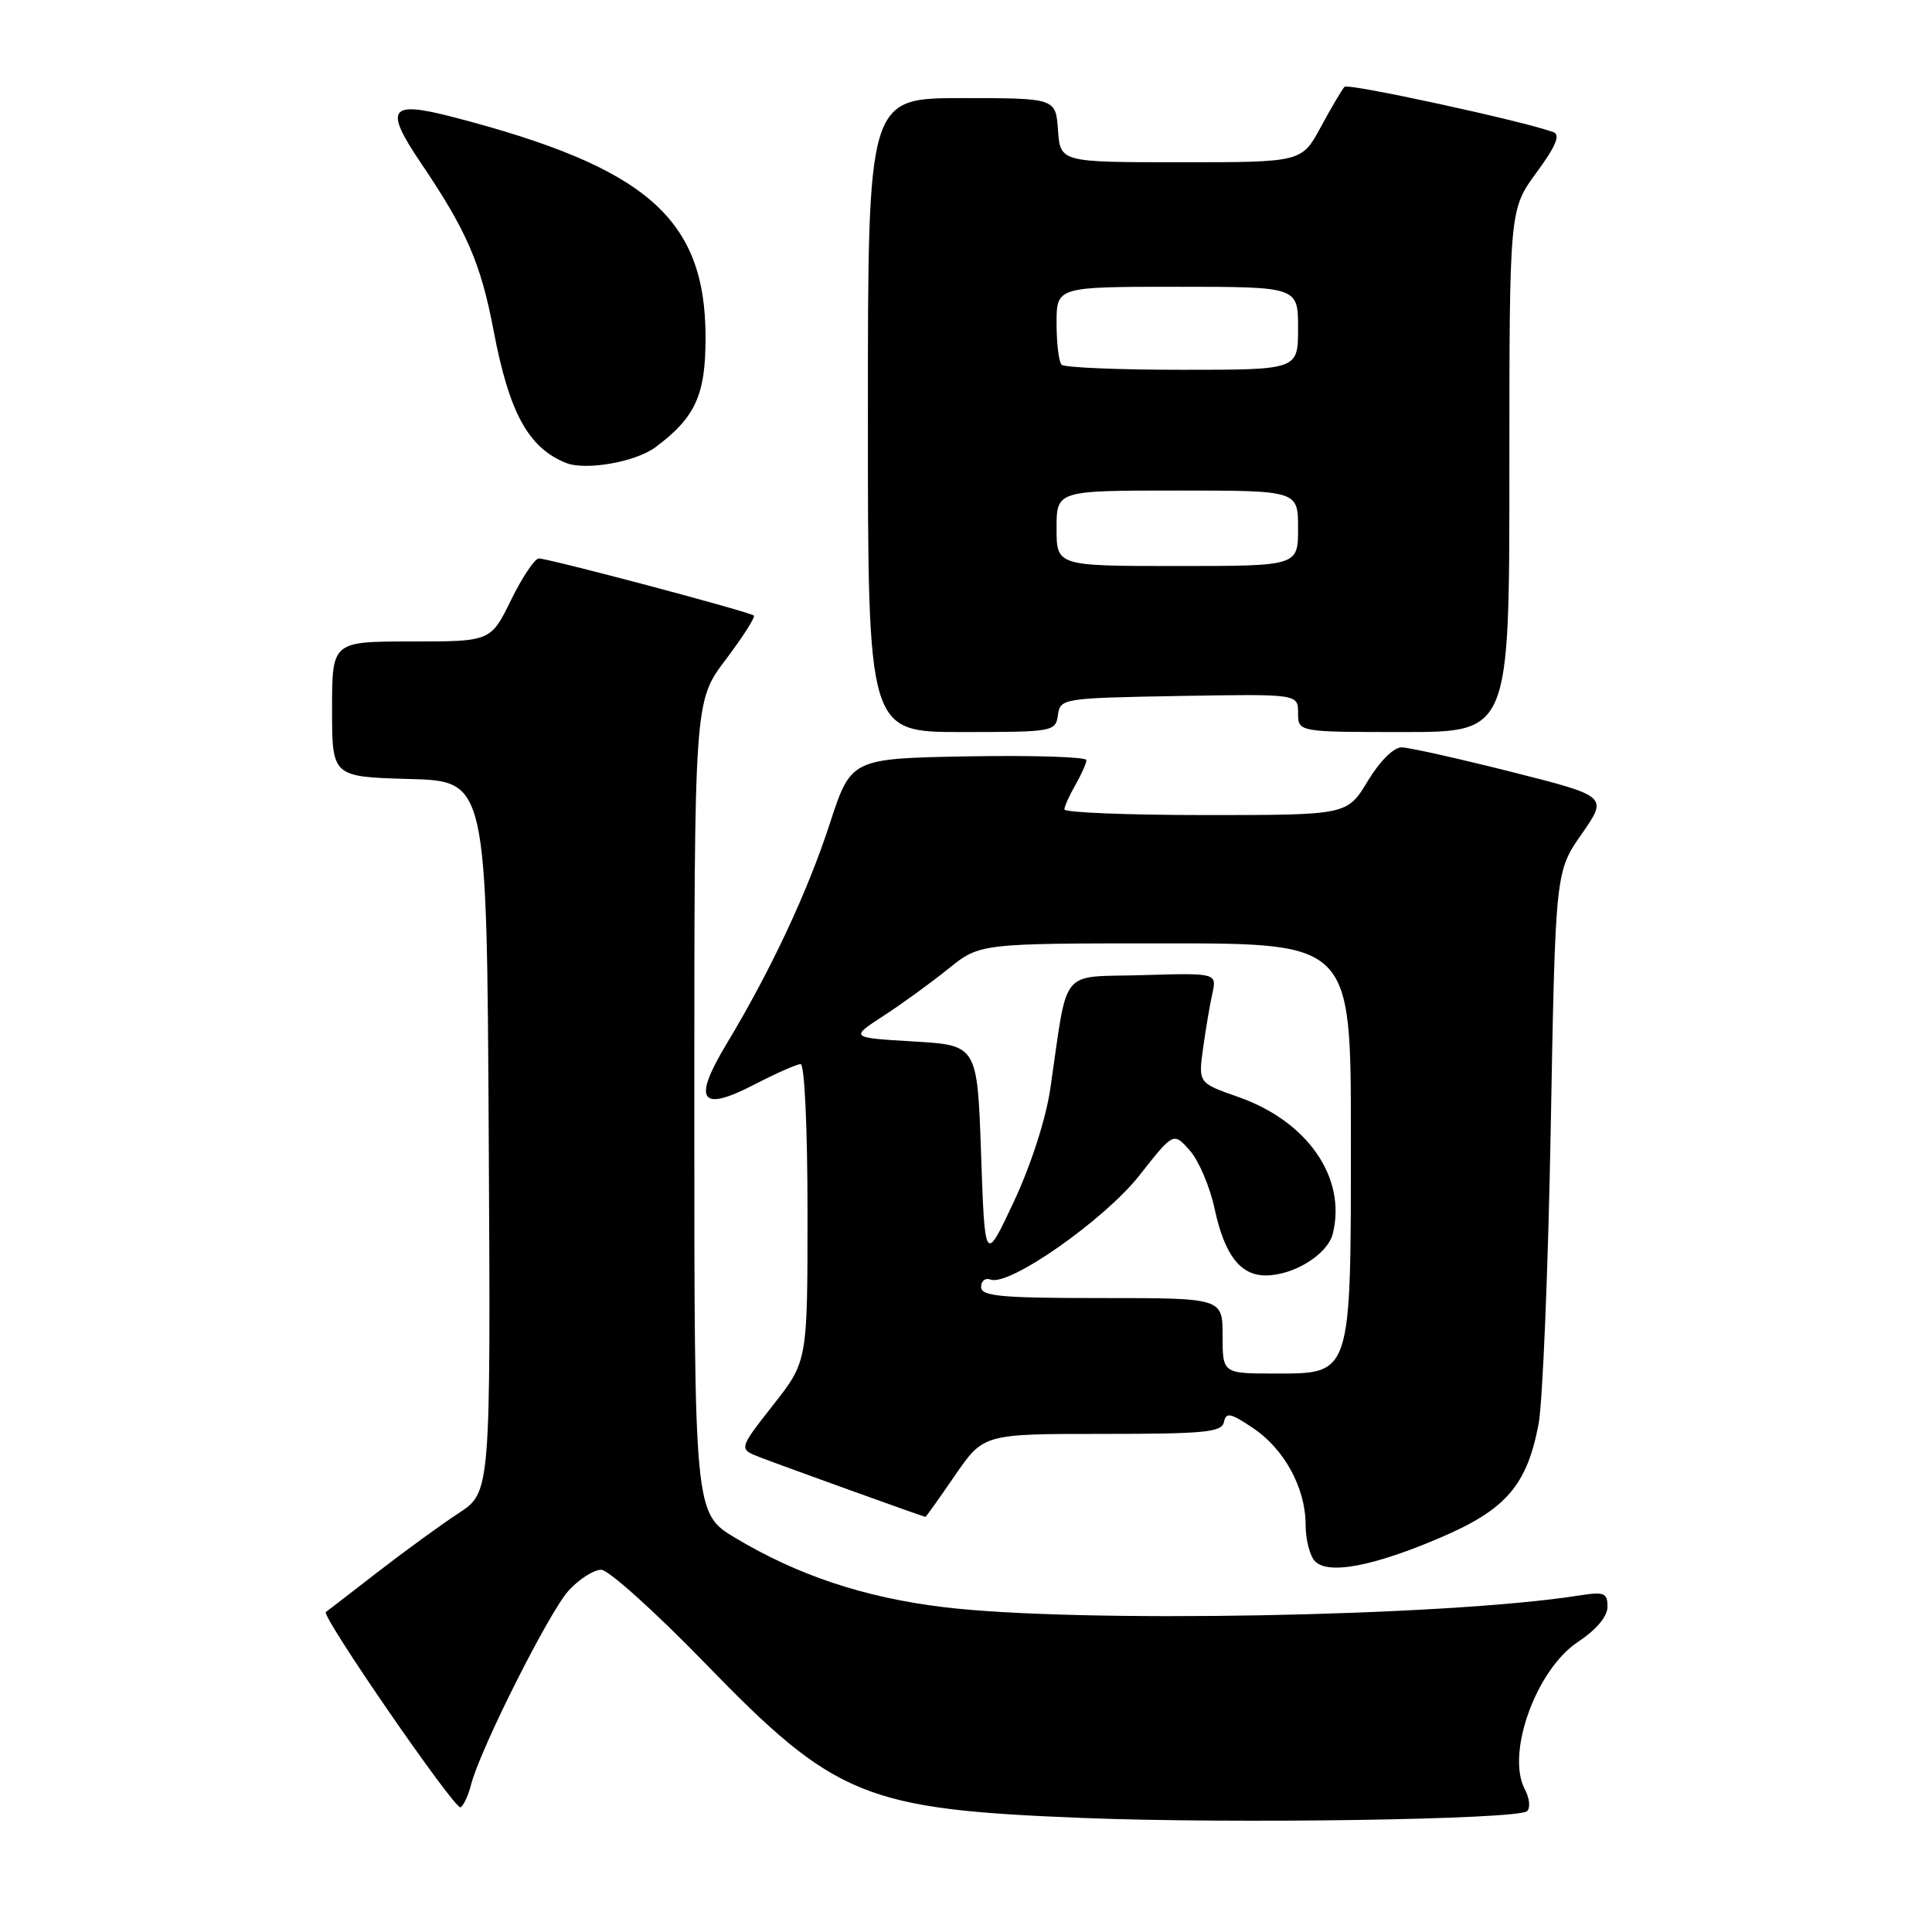 <?xml version="1.0" encoding="UTF-8" standalone="no"?>
<!DOCTYPE svg PUBLIC "-//W3C//DTD SVG 1.1//EN" "http://www.w3.org/Graphics/SVG/1.1/DTD/svg11.dtd" >
<svg xmlns="http://www.w3.org/2000/svg" xmlns:xlink="http://www.w3.org/1999/xlink" version="1.1" viewBox="0 0 256 256">
 <g >
 <path fill="currentColor"
d=" M 202.34 239.99 C 202.81 239.56 202.67 238.26 202.05 237.09 C 199.53 232.38 203.54 221.23 209.08 217.57 C 211.54 215.93 213.00 214.20 213.00 212.90 C 213.00 211.06 212.57 210.89 209.25 211.41 C 191.46 214.21 142.59 215.10 125.00 212.95 C 114.52 211.67 105.75 208.76 97.45 203.79 C 92.00 200.53 92.00 200.53 92.00 146.72 C 92.00 92.91 92.00 92.91 96.14 87.43 C 98.42 84.41 100.10 81.78 99.89 81.57 C 99.40 81.08 72.72 74.00 71.40 74.00 C 70.86 74.00 69.20 76.48 67.72 79.50 C 65.02 85.00 65.02 85.00 54.51 85.00 C 44.00 85.00 44.00 85.00 44.00 93.97 C 44.00 102.93 44.00 102.93 54.25 103.22 C 64.50 103.50 64.50 103.50 64.76 150.61 C 65.02 197.72 65.02 197.72 60.76 200.51 C 58.42 202.04 53.58 205.57 50.00 208.34 C 46.42 211.12 43.36 213.48 43.18 213.60 C 42.49 214.05 60.32 239.92 61.03 239.48 C 61.44 239.23 62.06 237.88 62.41 236.50 C 63.58 231.85 72.81 213.50 75.37 210.73 C 76.76 209.23 78.69 208.00 79.66 208.00 C 80.62 208.00 86.83 213.59 93.46 220.42 C 110.67 238.16 114.55 239.75 143.50 240.89 C 163.44 241.68 201.13 241.10 202.34 239.99 Z  M 190.96 203.70 C 199.56 200.01 202.33 196.80 203.87 188.69 C 204.41 185.83 205.14 168.20 205.48 149.50 C 206.10 115.50 206.10 115.50 209.58 110.51 C 213.06 105.51 213.06 105.51 200.28 102.28 C 193.25 100.51 186.70 99.04 185.73 99.03 C 184.68 99.01 182.84 100.84 181.23 103.50 C 178.51 108.00 178.51 108.00 159.76 108.00 C 149.44 108.00 141.02 107.66 141.04 107.25 C 141.05 106.84 141.71 105.38 142.50 104.00 C 143.29 102.62 143.95 101.15 143.96 100.72 C 143.98 100.30 136.97 100.07 128.38 100.22 C 112.77 100.50 112.77 100.50 109.95 109.14 C 106.99 118.23 102.13 128.59 96.27 138.33 C 91.71 145.90 92.80 147.43 100.05 143.66 C 102.88 142.20 105.59 141.00 106.09 141.00 C 106.61 141.00 107.00 149.56 107.00 160.69 C 107.00 180.38 107.00 180.38 102.43 186.19 C 97.87 192.00 97.87 192.00 100.68 193.09 C 103.69 194.25 122.41 201.00 122.63 201.00 C 122.70 201.00 124.46 198.53 126.54 195.50 C 130.33 190.00 130.33 190.00 146.09 190.00 C 159.63 190.00 161.90 189.78 162.18 188.43 C 162.45 187.10 163.04 187.22 166.00 189.20 C 170.18 191.99 173.00 197.17 173.00 202.05 C 173.00 204.00 173.56 206.17 174.25 206.88 C 176.02 208.68 181.99 207.55 190.96 203.70 Z  M 140.18 94.75 C 140.49 92.54 140.77 92.50 156.25 92.22 C 172.00 91.95 172.00 91.95 172.00 94.47 C 172.00 97.00 172.00 97.00 186.00 97.00 C 200.00 97.00 200.00 97.00 200.00 62.38 C 200.00 27.77 200.00 27.77 203.58 22.88 C 206.16 19.38 206.79 17.86 205.83 17.51 C 201.77 16.02 178.66 11.01 178.16 11.50 C 177.84 11.83 176.43 14.21 175.03 16.80 C 172.49 21.50 172.49 21.50 156.50 21.50 C 140.50 21.50 140.50 21.50 140.19 17.25 C 139.89 13.00 139.89 13.00 127.44 13.00 C 115.00 13.00 115.00 13.00 115.00 55.00 C 115.00 97.00 115.00 97.00 127.43 97.00 C 139.56 97.00 139.87 96.95 140.18 94.75 Z  M 86.85 59.26 C 92.16 55.30 93.50 52.35 93.49 44.67 C 93.46 28.91 85.70 22.16 59.92 15.48 C 51.57 13.32 50.87 14.36 55.80 21.64 C 61.84 30.57 63.71 34.89 65.41 43.83 C 67.47 54.70 70.01 59.34 75.00 61.34 C 77.60 62.38 84.23 61.22 86.85 59.26 Z  M 162.00 177.00 C 162.00 172.00 162.00 172.00 146.00 172.00 C 132.60 172.00 130.00 171.76 130.00 170.53 C 130.00 169.72 130.57 169.28 131.26 169.55 C 133.71 170.49 146.33 161.65 150.99 155.73 C 155.50 150.00 155.50 150.00 157.66 152.45 C 158.84 153.79 160.32 157.26 160.94 160.16 C 162.25 166.27 164.34 169.00 167.70 169.00 C 171.43 169.00 175.91 166.22 176.60 163.48 C 178.45 156.08 173.28 148.59 164.12 145.37 C 158.79 143.50 158.79 143.50 159.40 139.00 C 159.74 136.53 160.29 133.25 160.63 131.71 C 161.25 128.92 161.25 128.92 151.38 129.21 C 140.23 129.54 141.57 127.88 139.17 144.27 C 138.57 148.30 136.61 154.37 134.34 159.23 C 130.50 167.41 130.50 167.41 130.00 152.96 C 129.50 138.50 129.50 138.50 121.06 138.00 C 112.62 137.50 112.62 137.50 117.06 134.61 C 119.50 133.03 123.38 130.21 125.67 128.36 C 129.84 125.00 129.84 125.00 154.42 125.00 C 179.00 125.00 179.00 125.00 179.00 150.55 C 179.00 182.42 179.13 182.00 168.97 182.00 C 162.00 182.00 162.00 182.00 162.00 177.00 Z  M 140.00 70.00 C 140.00 65.00 140.00 65.00 156.00 65.00 C 172.00 65.00 172.00 65.00 172.00 70.00 C 172.00 75.00 172.00 75.00 156.00 75.00 C 140.00 75.00 140.00 75.00 140.00 70.00 Z  M 140.67 48.33 C 140.30 47.97 140.00 45.49 140.00 42.83 C 140.00 38.00 140.00 38.00 156.00 38.00 C 172.00 38.00 172.00 38.00 172.00 43.50 C 172.00 49.00 172.00 49.00 156.67 49.00 C 148.23 49.00 141.03 48.70 140.67 48.33 Z "/>
</g>
</svg>